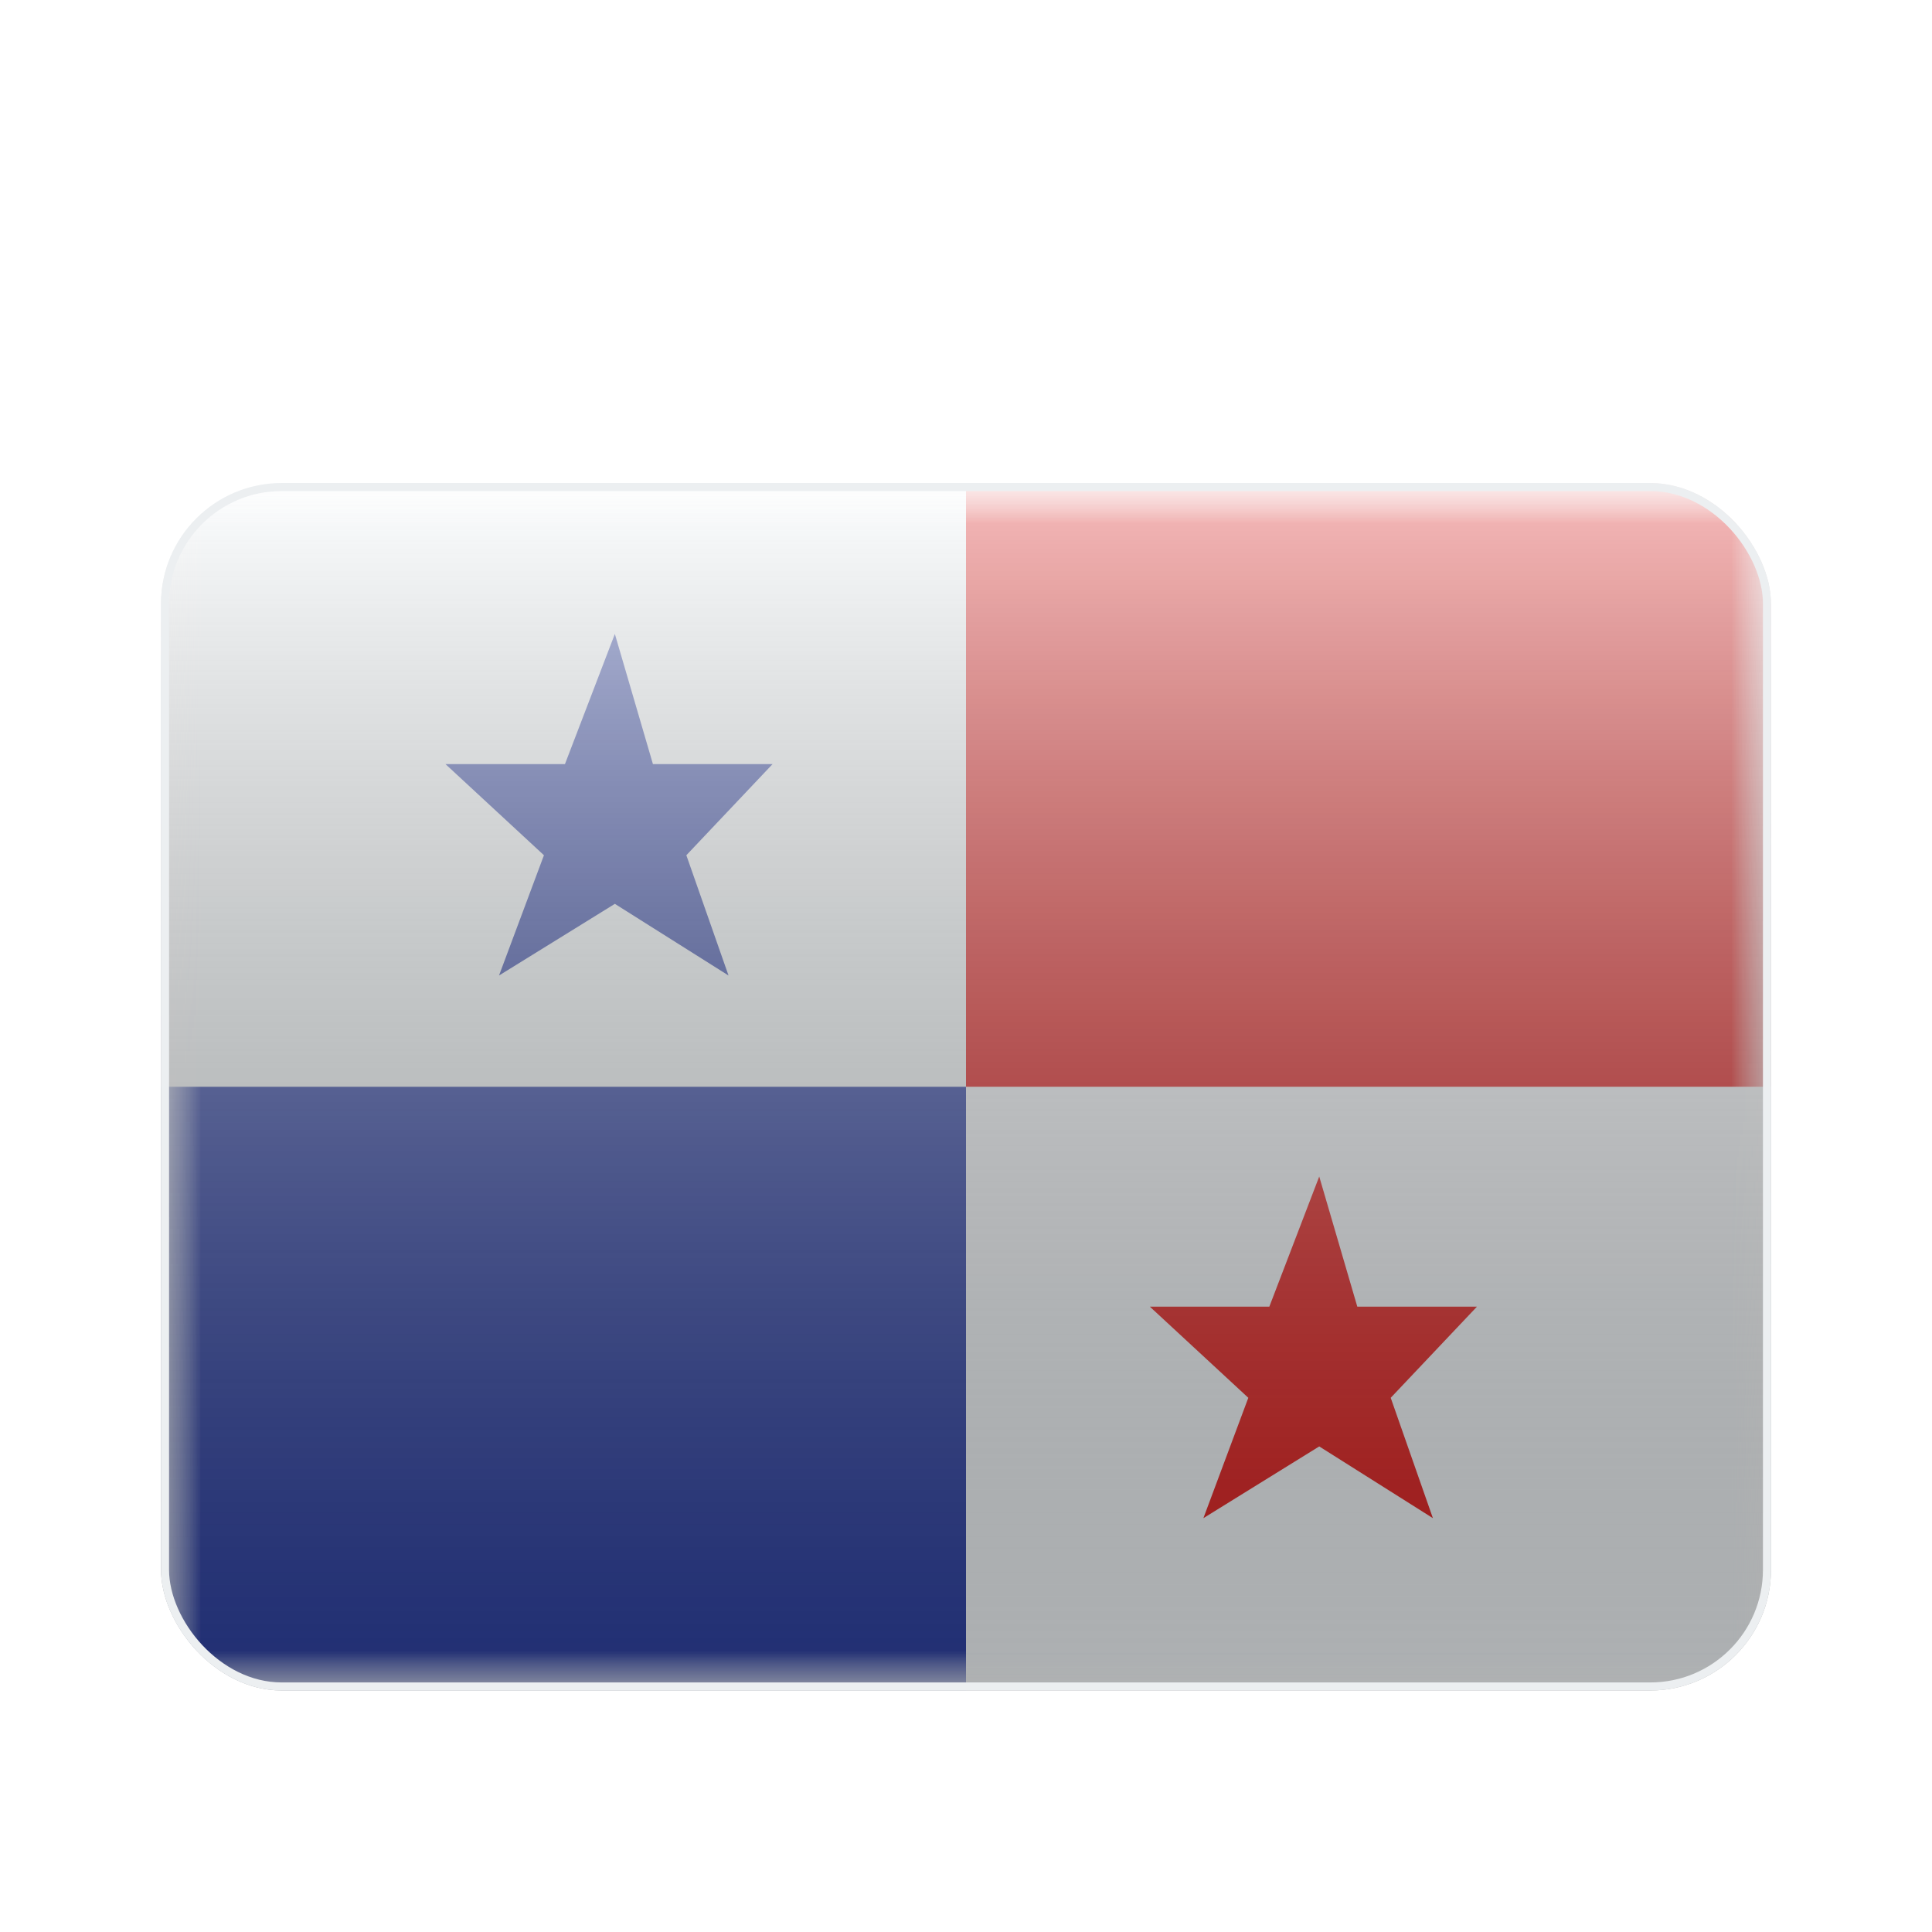 <svg width="24" height="24" viewBox="0 0 24 24" fill="none" xmlns="http://www.w3.org/2000/svg">
<g filter="url(#filter0_d_888_655)">
<g clip-path="url(#clip0_888_655)">
<mask id="mask0_888_655" style="mask-type:alpha" maskUnits="userSpaceOnUse" x="2" y="5" width="20" height="15">
<rect x="2" y="5" width="20" height="15" fill="white"/>
</mask>
<g mask="url(#mask0_888_655)">
<path fill-rule="evenodd" clip-rule="evenodd" d="M2 5V20H22V5H2Z" fill="#F7FCFF"/>
<mask id="mask1_888_655" style="mask-type:alpha" maskUnits="userSpaceOnUse" x="2" y="5" width="20" height="15">
<path fill-rule="evenodd" clip-rule="evenodd" d="M2 5V20H22V5H2Z" fill="white"/>
</mask>
<g mask="url(#mask1_888_655)">
<path fill-rule="evenodd" clip-rule="evenodd" d="M12 5V12.5H22V5H12Z" fill="#E31D1C"/>
<path fill-rule="evenodd" clip-rule="evenodd" d="M16.388 16.968L14.949 17.859L15.507 16.364L14.284 15.232H15.768L16.388 13.615L16.861 15.232H18.347L17.276 16.364L17.8 17.859L16.388 16.968Z" fill="#E31D1C"/>
<path fill-rule="evenodd" clip-rule="evenodd" d="M7.638 10.228L6.199 11.118L6.757 9.624L5.534 8.492H7.018L7.638 6.875L8.111 8.492H9.597L8.526 9.624L9.05 11.118L7.638 10.228Z" fill="#2E42A5"/>
<path fill-rule="evenodd" clip-rule="evenodd" d="M2 12.5V20H12V12.5H2Z" fill="#2E42A5"/>
</g>
</g>
<rect x="2" y="5" width="20" height="15" fill="url(#paint0_linear_888_655)" style="mix-blend-mode:overlay"/>
</g>
<rect x="2.05" y="5.05" width="19.9" height="14.9" rx="1.45" stroke="#ECEFF1" stroke-width="0.1"/>
</g>
<defs>
<filter id="filter0_d_888_655" x="-6" y="-2" width="36" height="31" filterUnits="userSpaceOnUse" color-interpolation-filters="sRGB">
<feFlood flood-opacity="0" result="BackgroundImageFix"/>
<feColorMatrix in="SourceAlpha" type="matrix" values="0 0 0 0 0 0 0 0 0 0 0 0 0 0 0 0 0 0 127 0" result="hardAlpha"/>
<feOffset dy="1"/>
<feGaussianBlur stdDeviation="4"/>
<feColorMatrix type="matrix" values="0 0 0 0 0.635 0 0 0 0 0.69 0 0 0 0 0.718 0 0 0 0.2 0"/>
<feBlend mode="normal" in2="BackgroundImageFix" result="effect1_dropShadow_888_655"/>
<feBlend mode="normal" in="SourceGraphic" in2="effect1_dropShadow_888_655" result="shape"/>
</filter>
<linearGradient id="paint0_linear_888_655" x1="12" y1="5" x2="12" y2="20" gradientUnits="userSpaceOnUse">
<stop stop-color="white" stop-opacity="0.7"/>
<stop offset="1" stop-opacity="0.3"/>
</linearGradient>
<clipPath id="clip0_888_655">
<rect x="2" y="5" width="20" height="15" rx="1.5" fill="white"/>
</clipPath>
</defs>
</svg>
